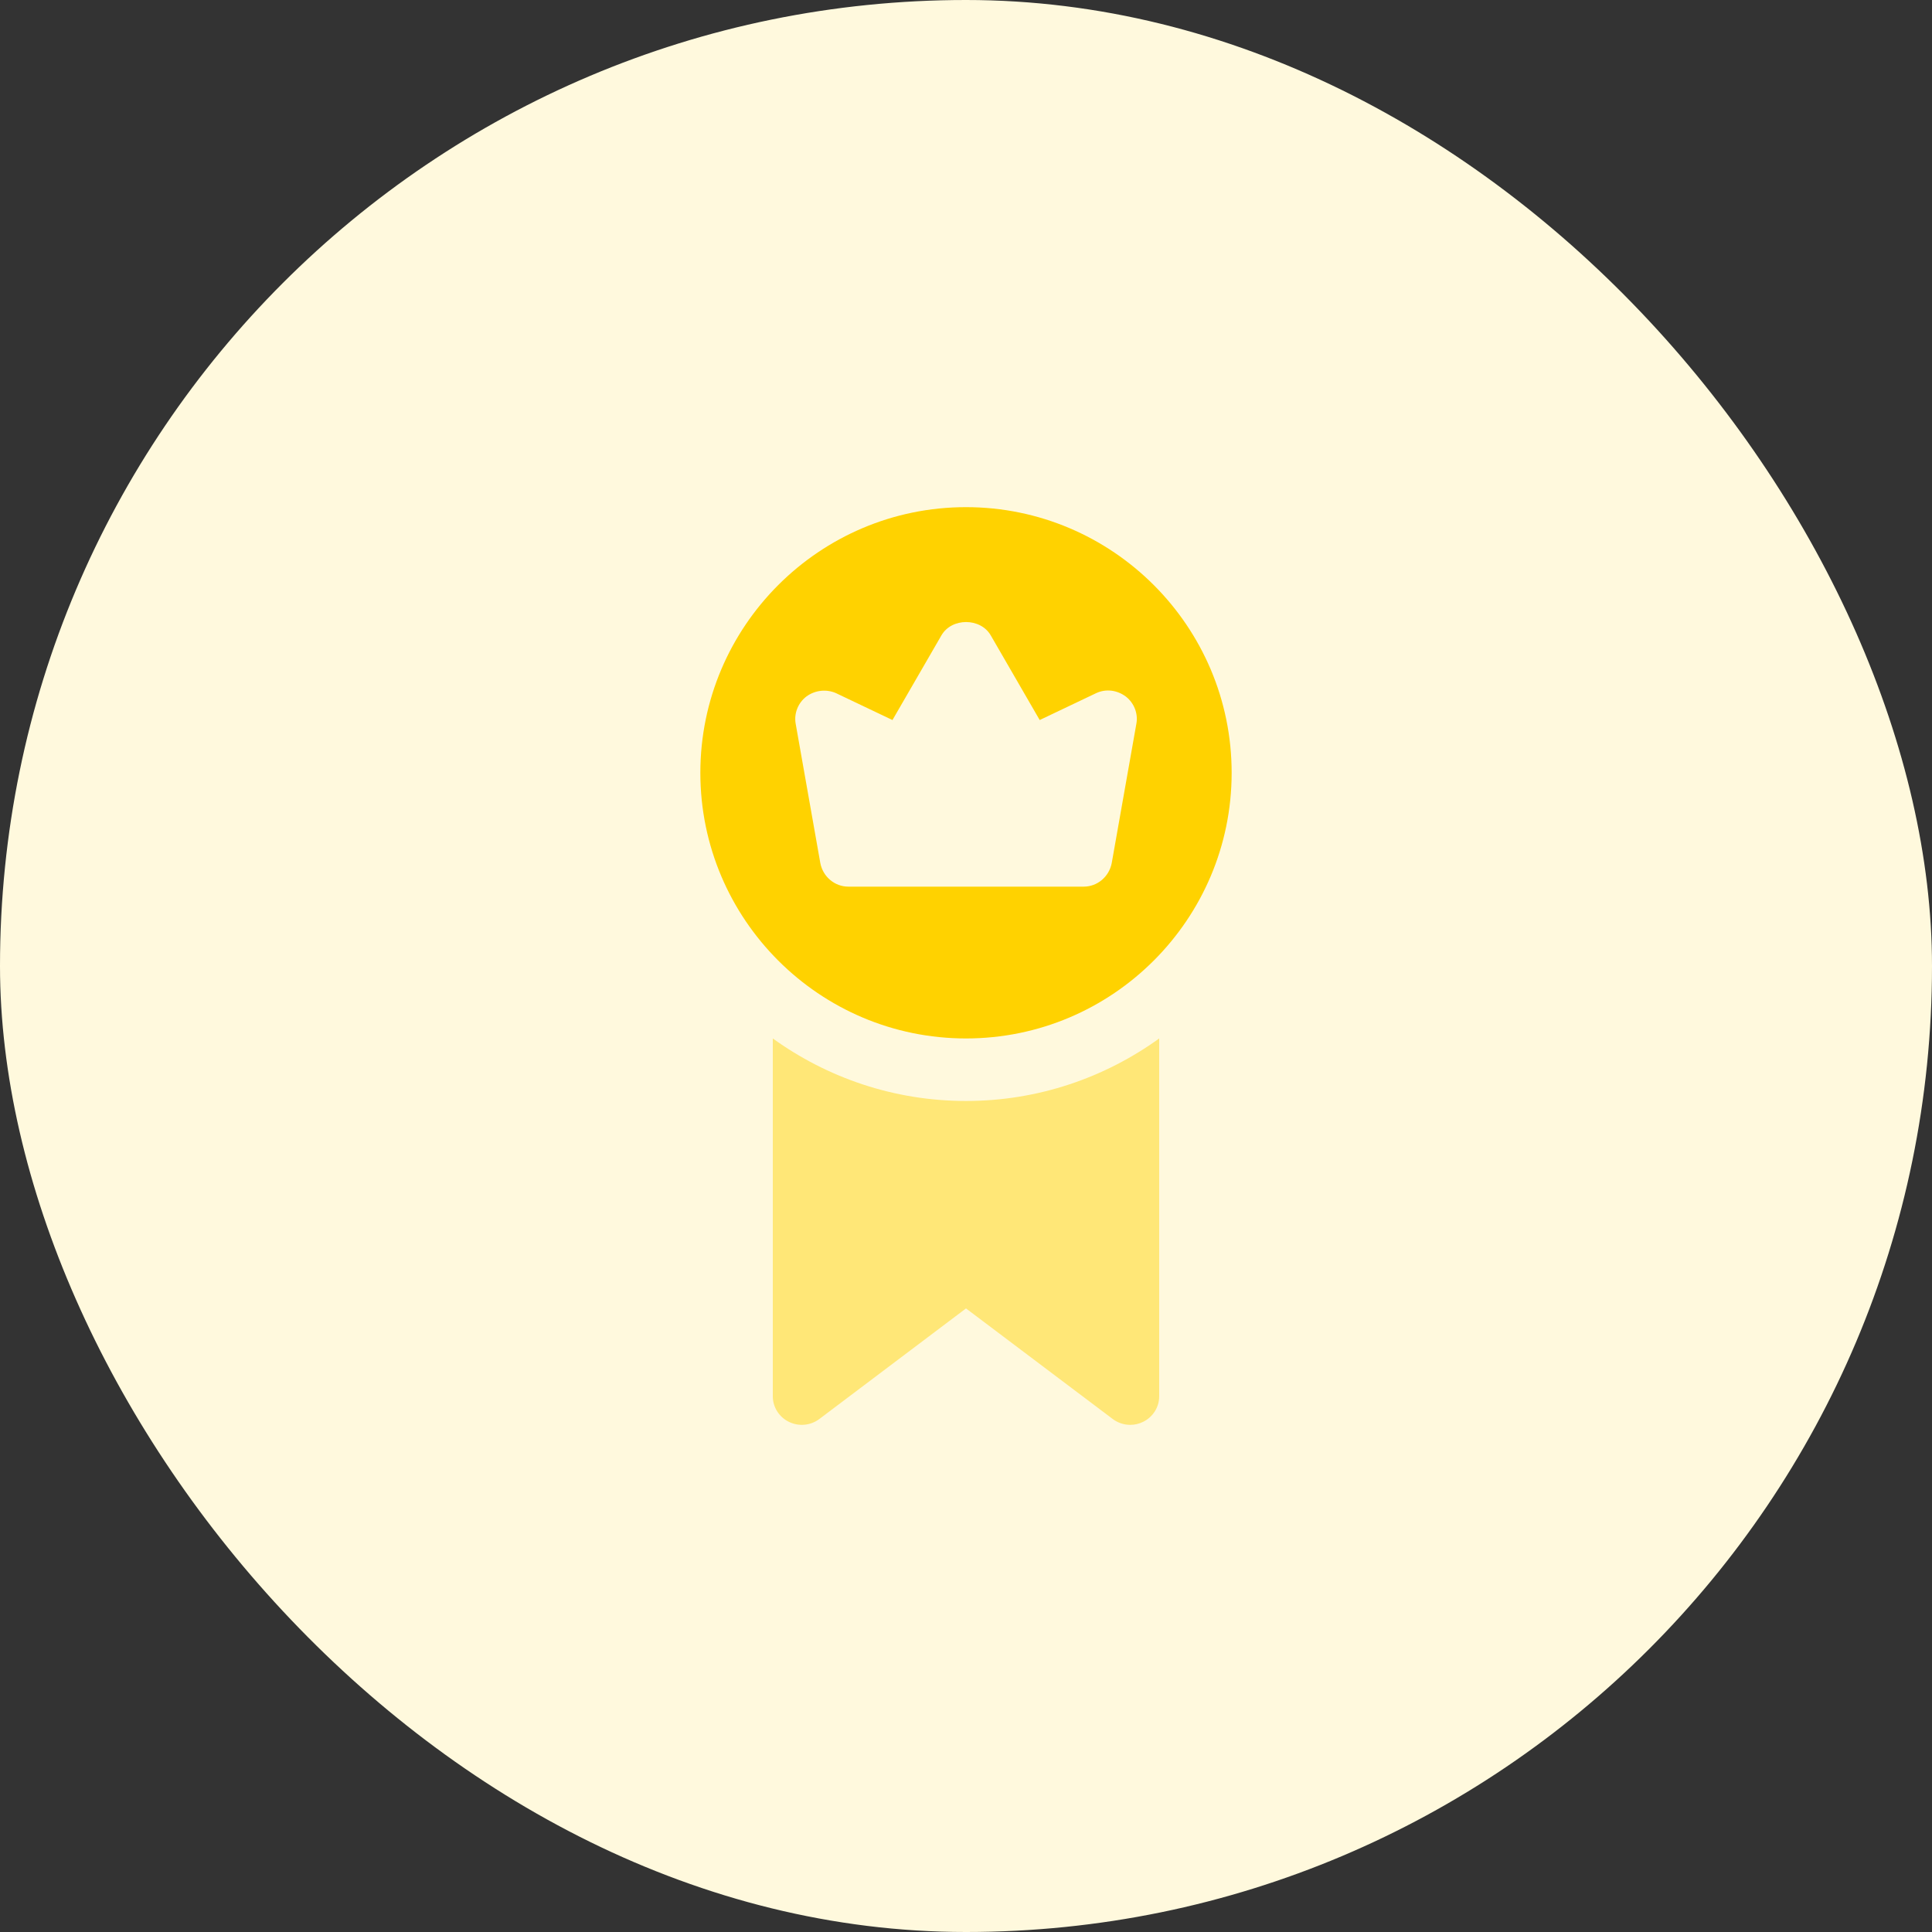 <svg width="80" height="80" viewBox="0 0 80 80" fill="none" xmlns="http://www.w3.org/2000/svg">
<rect x="0" y="0" width="80" height="80" fill="#333333" stroke="none"/>
<rect width="80" height="80" rx="40" fill="#FFF9DD"/>
<path d="M32 43V57.817C32 58.266 32.259 58.678 32.67 58.877C33.078 59.076 33.567 59.031 33.93 58.756L40 54.179L46.073 58.756C46.286 58.917 46.543 59 46.8 59C46.982 59 47.162 58.96 47.33 58.877C47.741 58.678 48 58.266 48 57.817V43C45.751 44.621 42.991 45.589 40 45.589C37.009 45.589 34.247 44.621 32 43Z" fill="#FFE777"/>
<path d="M40 21C33.935 21 29 25.933 29 32C29 38.067 33.933 43 40 43C46.067 43 51 38.067 51 32C51 25.933 46.065 21 40 21ZM47.054 29.973L46.034 35.74C45.923 36.306 45.438 36.714 44.872 36.714H35.13C34.565 36.714 34.077 36.306 33.968 35.74L32.948 29.973C32.87 29.549 33.042 29.108 33.389 28.842C33.749 28.575 34.221 28.528 34.614 28.7L36.955 29.815L38.982 26.31C39.406 25.573 40.601 25.573 41.025 26.31L43.052 29.815L45.393 28.7C45.8 28.512 46.258 28.575 46.618 28.842C46.96 29.108 47.135 29.549 47.054 29.973Z" fill="#FFD200"/>
</svg>
